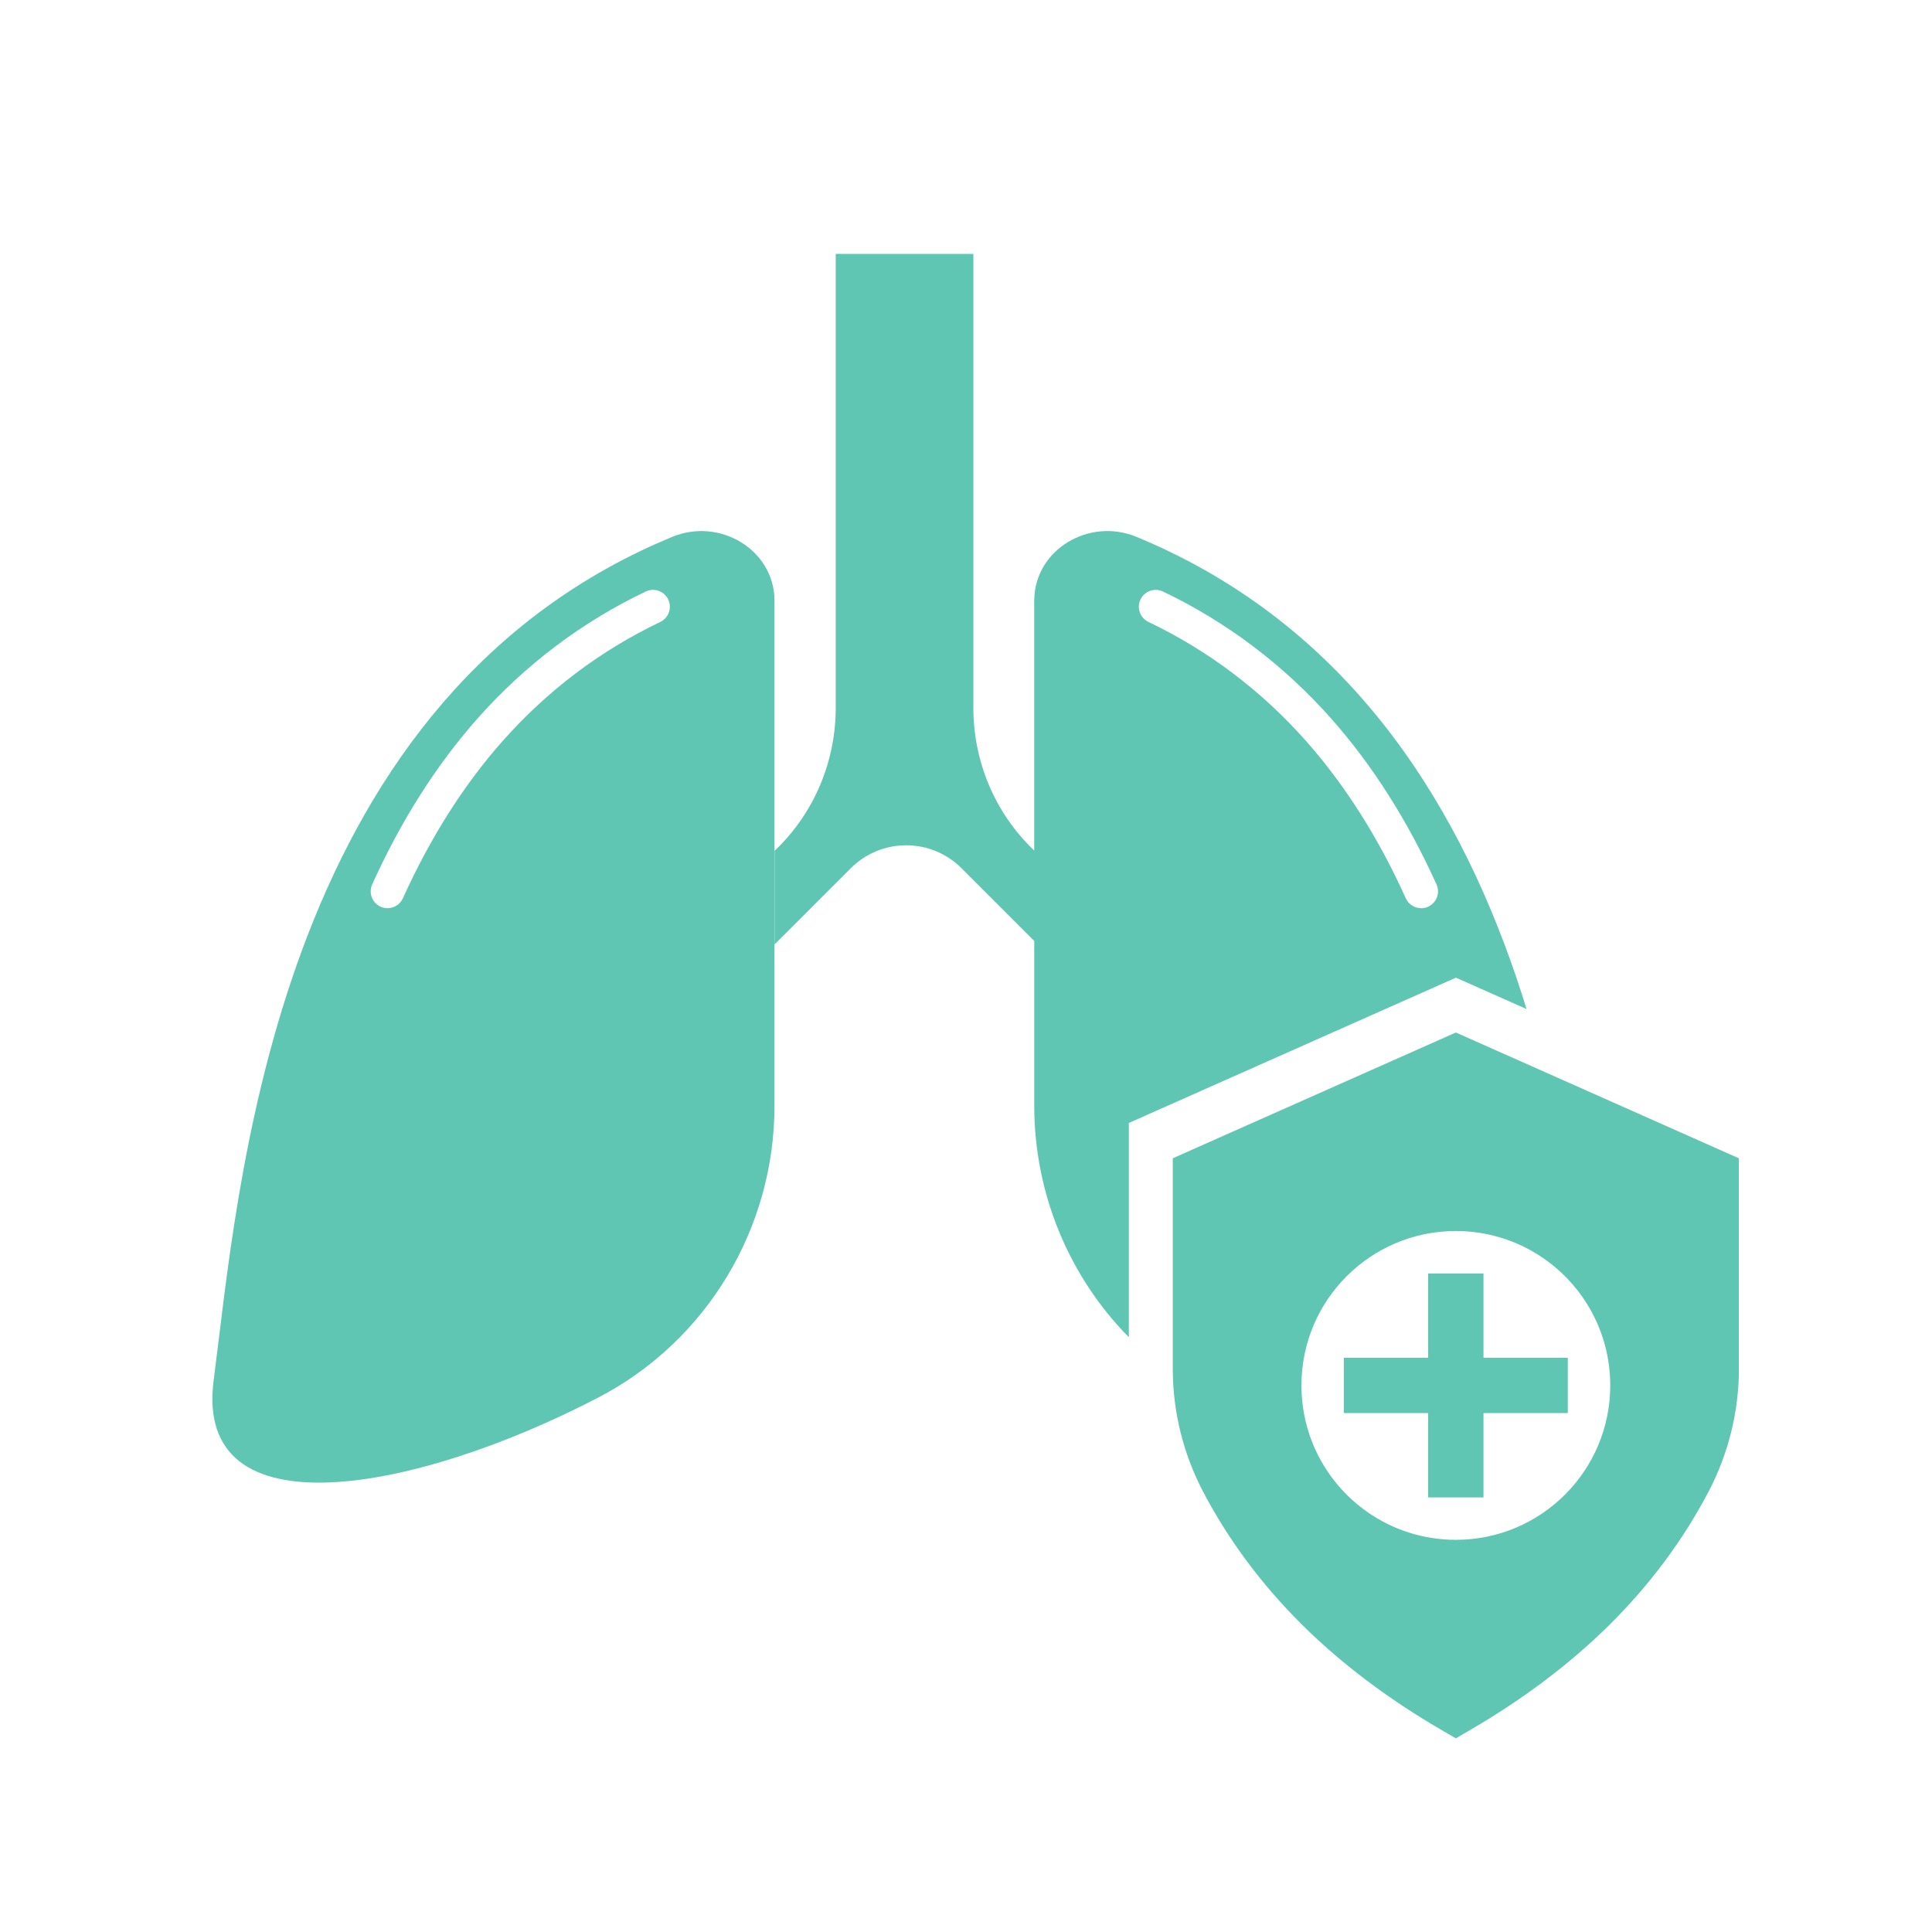 <svg xmlns="http://www.w3.org/2000/svg" xmlns:xlink="http://www.w3.org/1999/xlink" width="500" zoomAndPan="magnify" viewBox="0 0 375 375" height="500" preserveAspectRatio="xMidYMid meet" version="1.0"><defs><clipPath id="602d8042ff"><path d="M 150 49.125 L 297 49.125 L 297 260 L 150 260 Z M 150 49.125 " clip-rule="nonzero"/></clipPath><clipPath id="72c662c687"><path d="M 227 200 L 337.5 200 L 337.5 337.875 L 227 337.875 Z M 227 200 " clip-rule="nonzero"/></clipPath></defs><path fill="#60c6b4" d="M 130.441 104.219 C 128.387 105.074 126.371 105.965 124.41 106.906 C 52.359 141.375 46.137 232.523 41.477 267.848 C 37.5 297.945 80.805 289.645 116.133 271.262 C 137.211 260.289 150.328 238.391 150.328 214.629 L 150.328 116.316 C 150.125 106.672 139.676 100.387 130.441 104.219 Z M 128.156 120.719 C 122.332 123.504 116.844 126.84 111.727 130.707 C 106.613 134.574 101.879 138.965 97.547 143.848 C 90.008 152.352 83.5 162.625 78.199 174.363 C 77.668 175.527 76.504 176.281 75.219 176.281 C 74.762 176.281 74.309 176.184 73.887 175.996 C 73.086 175.633 72.477 174.984 72.168 174.168 C 71.859 173.348 71.891 172.461 72.246 171.664 C 77.809 159.344 84.672 148.516 92.656 139.5 C 101.891 129.074 112.887 120.766 125.336 114.812 C 126.117 114.434 127.012 114.391 127.832 114.68 C 128.656 114.973 129.316 115.562 129.695 116.352 C 130.473 117.988 129.785 119.941 128.156 120.719 Z M 128.156 120.719 " fill-opacity="1" fill-rule="nonzero"/><g clip-path="url(#602d8042ff)"><path fill="#60c6b4" d="M 296.301 195.852 C 285.75 161.516 266.039 125.75 226.66 106.906 C 224.695 105.965 222.688 105.066 220.629 104.219 C 211.395 100.383 200.945 106.664 200.746 116.316 C 200.738 116.414 200.738 116.508 200.738 116.613 L 200.738 165.086 C 200.668 165.02 200.594 164.945 200.527 164.879 C 193.078 157.699 188.93 147.758 188.93 137.406 L 188.93 49.277 L 162.211 49.277 L 162.211 137.414 C 162.211 147.762 158.062 157.703 150.613 164.887 C 150.523 164.977 150.43 165.062 150.34 165.145 L 150.34 183.32 L 165.141 168.523 C 171.078 162.59 180.695 162.59 186.633 168.523 L 200.746 182.637 L 200.746 214.633 C 200.746 231.68 207.492 247.77 219.105 259.551 L 219.105 217.969 L 282.59 189.766 Z M 278.906 174.168 C 278.598 174.984 277.988 175.633 277.191 175.996 L 277.188 176.004 C 276.766 176.188 276.312 176.285 275.852 176.285 C 274.57 176.285 273.398 175.527 272.867 174.363 C 267.574 162.625 261.059 152.359 253.52 143.848 C 244.859 134.066 234.562 126.285 222.918 120.719 C 222.133 120.34 221.535 119.68 221.238 118.855 C 220.949 118.027 221 117.141 221.379 116.352 C 221.754 115.566 222.414 114.977 223.234 114.68 C 224.055 114.391 224.949 114.441 225.734 114.812 C 238.168 120.766 249.164 129.074 258.41 139.508 C 266.391 148.516 273.262 159.344 278.828 171.672 C 279.184 172.469 279.215 173.348 278.906 174.168 Z M 278.906 174.168 " fill-opacity="1" fill-rule="nonzero"/></g><g clip-path="url(#72c662c687)"><path fill="#60c6b4" d="M 299.055 207.727 L 298.18 207.336 L 294.453 205.684 L 282.578 200.41 L 227.633 224.82 L 227.633 265.73 C 227.633 265.875 227.633 266.02 227.641 266.164 C 227.703 274.211 229.715 282.238 233.457 289.41 C 238.398 298.867 244.914 307.625 252.812 315.441 C 260.363 322.914 269.406 329.742 279.688 335.727 L 282.578 337.414 L 285.469 335.727 C 295.75 329.734 304.793 322.91 312.336 315.441 C 320.238 307.625 326.754 298.867 331.691 289.41 C 335.496 282.113 337.52 273.922 337.52 265.738 L 337.52 224.828 Z M 282.578 298.879 C 269.84 298.879 258.953 290.938 254.617 279.73 C 253.32 276.371 252.609 272.723 252.609 268.91 C 252.609 252.359 266.023 238.941 282.578 238.941 C 292.73 238.941 301.699 243.988 307.121 251.707 C 310.539 256.574 312.547 262.504 312.547 268.91 C 312.547 285.465 299.129 298.879 282.578 298.879 Z M 282.578 298.879 " fill-opacity="1" fill-rule="nonzero"/></g><path fill="#60c6b4" d="M 287.945 247.18 L 277.203 247.18 L 277.203 263.543 L 260.84 263.543 L 260.84 274.277 L 277.203 274.277 L 277.203 290.648 L 287.945 290.648 L 287.945 274.277 L 304.309 274.277 L 304.309 263.543 L 287.945 263.543 Z M 287.945 247.18 " fill-opacity="1" fill-rule="nonzero"/></svg>